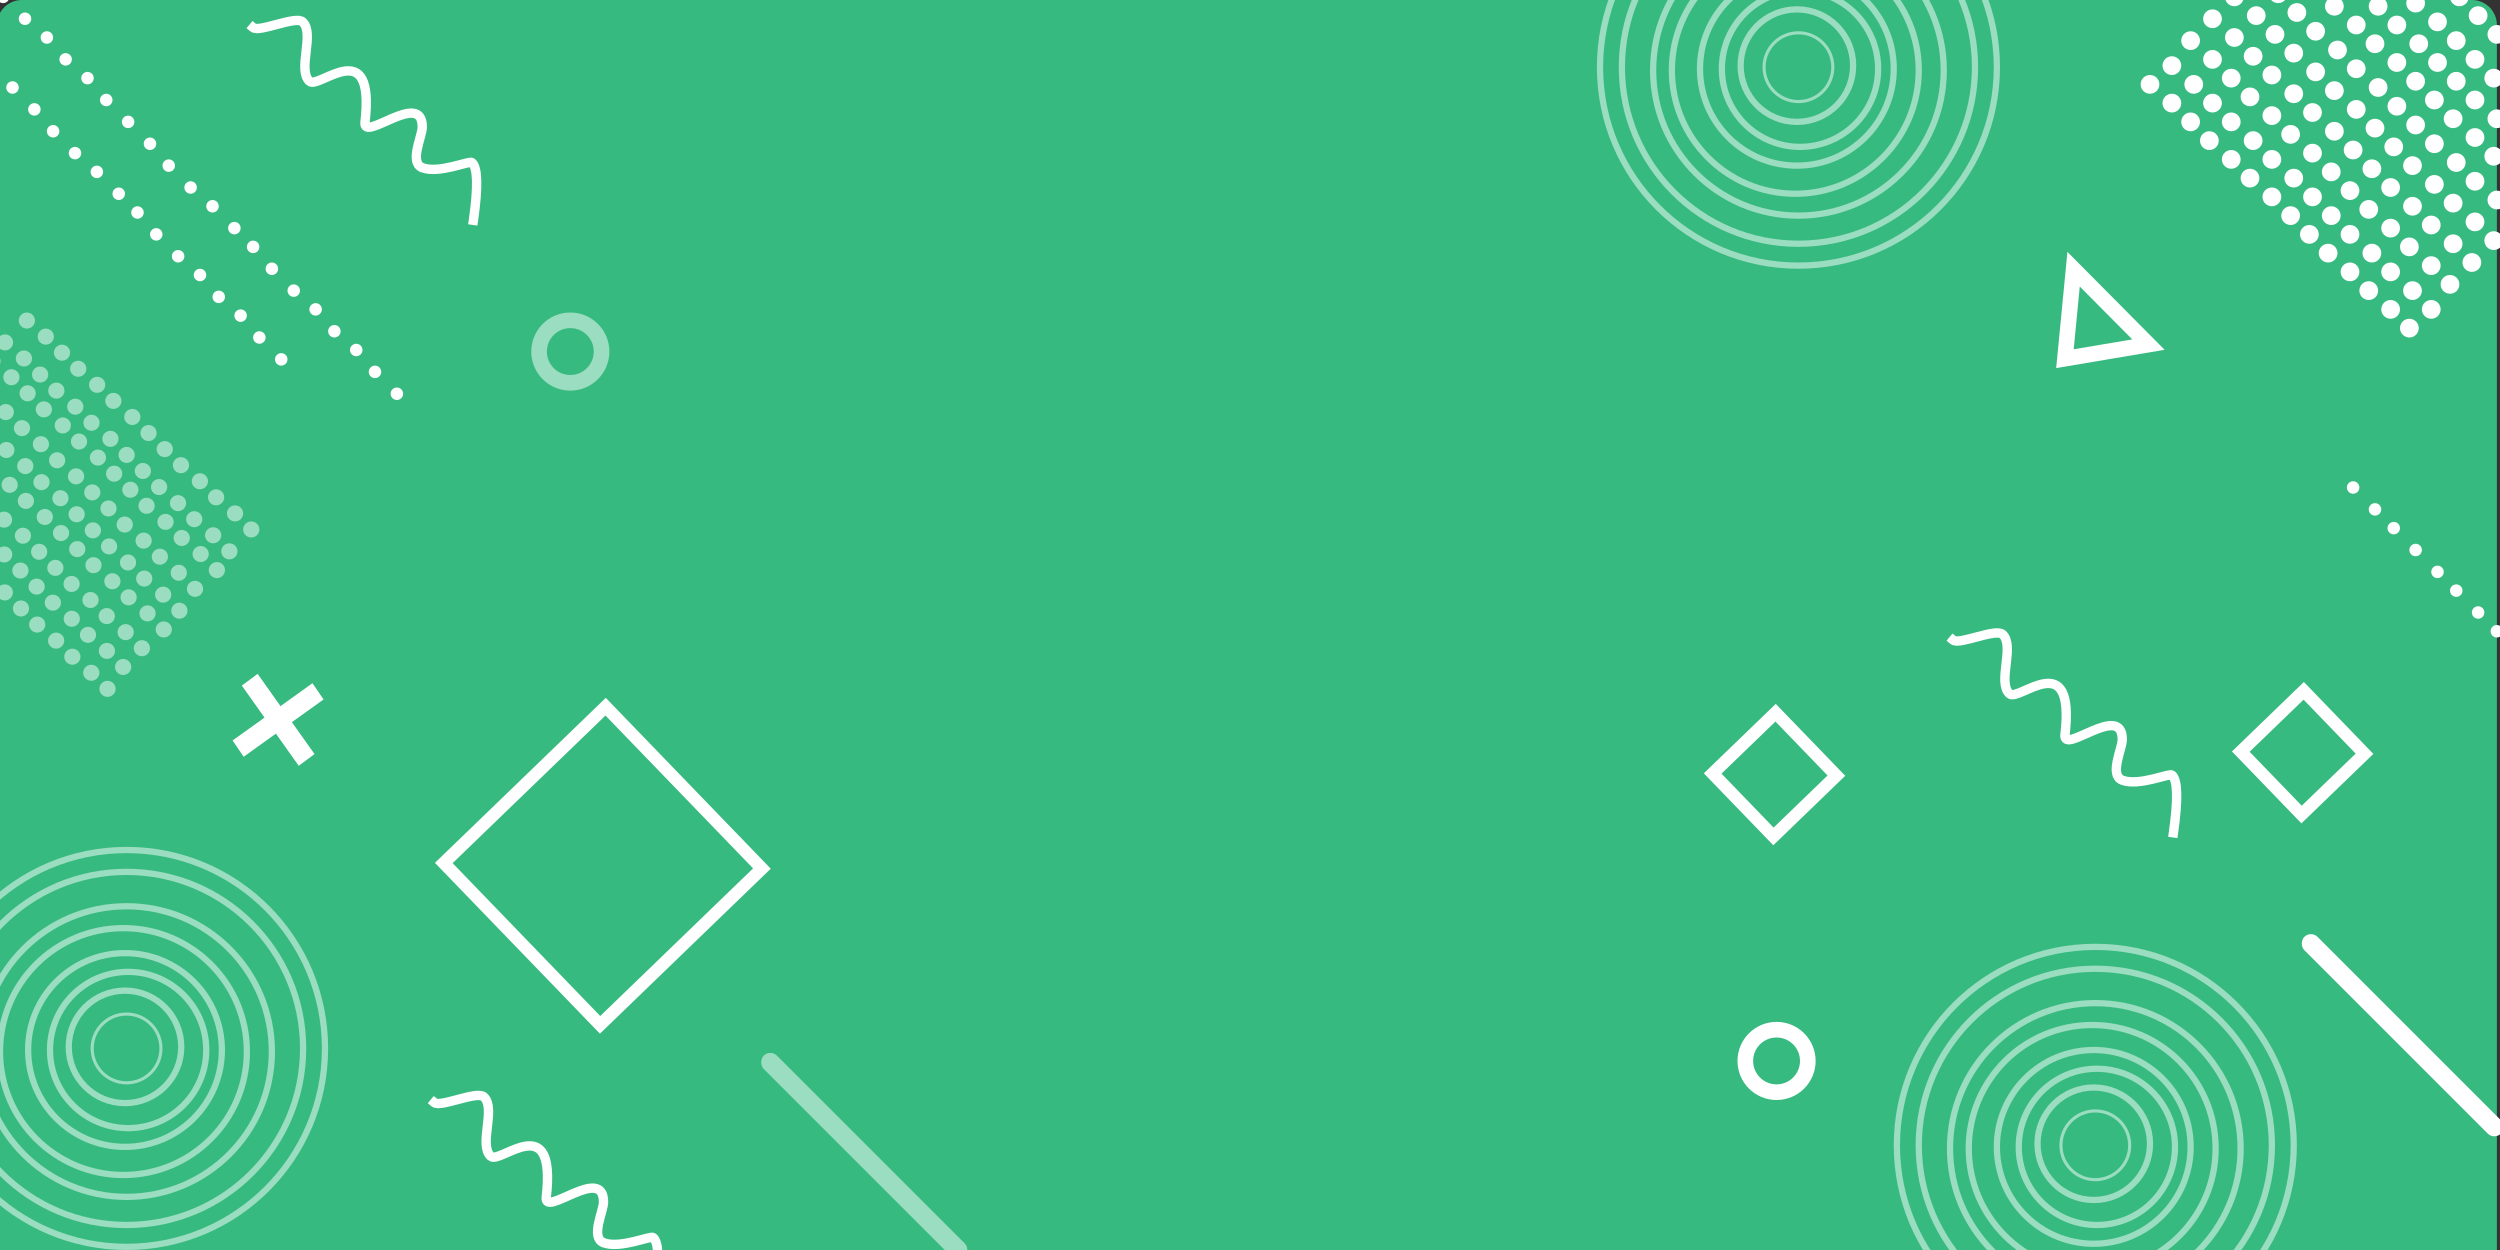 <?xml version="1.0" encoding="UTF-8"?>
<svg width="800px" height="400px" viewBox="0 0 800 400" version="1.1" xmlns="http://www.w3.org/2000/svg" xmlns:xlink="http://www.w3.org/1999/xlink">
    <rect x="0" y="0" width="800" height="400" fill="#333333" stroke="none"/>
    <title>Light_green_large</title>
    <g id="Light_green_large" stroke="none" stroke-width="1" fill="none" fill-rule="evenodd">
        <g id="personal_design_card1" transform="translate(-77, -299)">
            <path d="M84,299 L868,299 C872.418,299 876,302.582 876,307 L876,699 L876,699 L76,699 L76,307 C76,302.582 79.582,299 84,299 Z" id="Rectangle-Copy-11" fill="#37BA80"></path>
            <path d="M658.847,532.86 L658.847,560.86 L630.847,560.86 L630.847,532.86 L658.847,532.86 Z" id="Rectangle" stroke="#FFFFFF" stroke-width="4" transform="translate(644.847, 546.86) rotate(46) translate(-644.847, -546.86) "></path>
            <rect id="Rectangle-Copy-2" stroke="#FFFFFF" stroke-width="4" transform="translate(269.912, 576.046) rotate(46) translate(-269.912, -576.046) " x="233.912" y="540.046" width="72" height="72"></rect>
            <rect id="Rectangle-Copy-7" fill="#FFFFFF" transform="translate(845.844, 630.274) rotate(45) translate(-845.844, -630.274) " x="801.344" y="627.274" width="89" height="6" rx="3"></rect>
            <g id="Group-2" transform="translate(762, 323)" fill="#FFFFFF">
                <circle id="Oval" cx="3" cy="3" r="3"></circle>
                <circle id="Oval-Copy-9" cx="10" cy="9" r="3"></circle>
                <circle id="Oval-Copy-10" cx="16" cy="15" r="3"></circle>
                <circle id="Oval-Copy-11" cx="22" cy="21" r="3"></circle>
                <circle id="Oval-Copy-12" cx="29" cy="27" r="3"></circle>
                <circle id="Oval-Copy-13" cx="35" cy="33" r="3"></circle>
                <circle id="Oval-Copy-14" cx="42" cy="39" r="3"></circle>
                <circle id="Oval-Copy-15" cx="48" cy="45" r="3"></circle>
                <circle id="Oval-Copy-16" cx="54" cy="51" r="3"></circle>
                <circle id="Oval-Copy-17" cx="60" cy="57" r="3"></circle>
                <circle id="Oval-Copy-18" cx="67" cy="63" r="3"></circle>
                <circle id="Oval-Copy-19" cx="73" cy="69" r="3"></circle>
                <circle id="Oval-Copy-20" cx="80" cy="75" r="3"></circle>
                <circle id="Oval-Copy-21" cx="86" cy="81" r="3"></circle>
                <g id="Group-4" transform="translate(66, 130)">
                    <circle id="Oval-Copy-35" cx="48" cy="48" r="2"></circle>
                    <circle id="Oval-Copy-36" cx="42" cy="42" r="2"></circle>
                    <circle id="Oval-Copy-37" cx="35" cy="35" r="2"></circle>
                    <circle id="Oval-Copy-38" cx="29" cy="29" r="2"></circle>
                    <circle id="Oval-Copy-39" cx="22" cy="22" r="2"></circle>
                    <circle id="Oval-Copy-40" cx="15" cy="15" r="2"></circle>
                    <circle id="Oval-Copy-41" cx="9" cy="9" r="2"></circle>
                    <circle id="Oval-Copy-42" cx="2" cy="2" r="2"></circle>
                </g>
            </g>
            <g id="Group-5-Copy" transform="translate(0, 245)" fill="#FFFFFF">
                <g id="Group-3" transform="translate(86, 87)">
                    <circle id="Oval-Copy-22" cx="2" cy="2" r="2"></circle>
                    <circle id="Oval-Copy-23" cx="8" cy="9" r="2"></circle>
                    <circle id="Oval-Copy-24" cx="15" cy="16" r="2"></circle>
                    <circle id="Oval-Copy-25" cx="22" cy="22" r="2"></circle>
                    <circle id="Oval-Copy-26" cx="29" cy="29" r="2"></circle>
                    <circle id="Oval-Copy-27" cx="35" cy="35" r="2"></circle>
                    <circle id="Oval-Copy-28" cx="41" cy="42" r="2"></circle>
                    <circle id="Oval-Copy-29" cx="48" cy="49" r="2"></circle>
                    <circle id="Oval-Copy-30" cx="55" cy="55" r="2"></circle>
                    <circle id="Oval-Copy-31" cx="61" cy="62" r="2"></circle>
                    <circle id="Oval-Copy-32" cx="68" cy="68" r="2"></circle>
                    <circle id="Oval-Copy-33" cx="74" cy="75" r="2"></circle>
                    <circle id="Oval-Copy-34" cx="81" cy="82" r="2"></circle>
                </g>
                <g id="Group-3">
                    <circle id="Oval-Copy-34" cx="81" cy="82" r="2"></circle>
                </g>
            </g>
            <g id="Group-5-Copy" transform="translate(37, 256)" fill="#FFFFFF">
                <g id="Group-3" transform="translate(86, 87)">
                    <circle id="Oval-Copy-22" cx="2" cy="2" r="2"></circle>
                    <circle id="Oval-Copy-23" cx="8" cy="9" r="2"></circle>
                    <circle id="Oval-Copy-24" cx="15" cy="16" r="2"></circle>
                    <circle id="Oval-Copy-25" cx="22" cy="22" r="2"></circle>
                    <circle id="Oval-Copy-26" cx="29" cy="29" r="2"></circle>
                    <circle id="Oval-Copy-27" cx="35" cy="35" r="2"></circle>
                    <circle id="Oval-Copy-28" cx="41" cy="42" r="2"></circle>
                    <circle id="Oval-Copy-29" cx="48" cy="49" r="2"></circle>
                    <circle id="Oval-Copy-30" cx="55" cy="55" r="2"></circle>
                    <circle id="Oval-Copy-31" cx="61" cy="62" r="2"></circle>
                    <circle id="Oval-Copy-32" cx="68" cy="68" r="2"></circle>
                    <circle id="Oval-Copy-33" cx="74" cy="75" r="2"></circle>
                    <circle id="Oval-Copy-34" cx="81" cy="82" r="2"></circle>
                </g>
                <g id="Group-3">
                    <circle id="Oval-Copy-28" cx="41" cy="42" r="2"></circle>
                    <circle id="Oval-Copy-29" cx="48" cy="49" r="2"></circle>
                    <circle id="Oval-Copy-30" cx="55" cy="55" r="2"></circle>
                    <circle id="Oval-Copy-31" cx="61" cy="62" r="2"></circle>
                    <circle id="Oval-Copy-32" cx="68" cy="68" r="2"></circle>
                    <circle id="Oval-Copy-33" cx="74" cy="75" r="2"></circle>
                    <circle id="Oval-Copy-34" cx="81" cy="82" r="2"></circle>
                </g>
            </g>
            <g id="Group-6" transform="translate(769, 259)" fill="#FFFFFF">
                <g id="Group-2-Copy" transform="translate(0, 58)">
                    <circle id="Oval" cx="3" cy="3" r="3"></circle>
                    <circle id="Oval-Copy-9" cx="10" cy="9" r="3"></circle>
                    <circle id="Oval-Copy-10" cx="16" cy="15" r="3"></circle>
                    <circle id="Oval-Copy-11" cx="22" cy="21" r="3"></circle>
                    <circle id="Oval-Copy-12" cx="29" cy="27" r="3"></circle>
                    <circle id="Oval-Copy-13" cx="35" cy="33" r="3"></circle>
                    <circle id="Oval-Copy-14" cx="42" cy="39" r="3"></circle>
                    <circle id="Oval-Copy-15" cx="48" cy="45" r="3"></circle>
                    <circle id="Oval-Copy-16" cx="54" cy="51" r="3"></circle>
                    <circle id="Oval-Copy-17" cx="60" cy="57" r="3"></circle>
                    <circle id="Oval-Copy-18" cx="67" cy="63" r="3"></circle>
                    <circle id="Oval-Copy-19" cx="73" cy="69" r="3"></circle>
                    <circle id="Oval-Copy-20" cx="80" cy="75" r="3"></circle>
                    <circle id="Oval-Copy-21" cx="86" cy="81" r="3"></circle>
                </g>
                <g id="Group-2-Copy-2" transform="translate(6, 50)">
                    <circle id="Oval" cx="3" cy="3" r="3"></circle>
                    <circle id="Oval-Copy-9" cx="10" cy="9" r="3"></circle>
                    <circle id="Oval-Copy-10" cx="16" cy="15" r="3"></circle>
                    <circle id="Oval-Copy-11" cx="22" cy="21" r="3"></circle>
                    <circle id="Oval-Copy-12" cx="29" cy="27" r="3"></circle>
                    <circle id="Oval-Copy-13" cx="35" cy="33" r="3"></circle>
                    <circle id="Oval-Copy-14" cx="42" cy="39" r="3"></circle>
                    <circle id="Oval-Copy-15" cx="48" cy="45" r="3"></circle>
                    <circle id="Oval-Copy-16" cx="54" cy="51" r="3"></circle>
                    <circle id="Oval-Copy-17" cx="60" cy="57" r="3"></circle>
                    <circle id="Oval-Copy-18" cx="67" cy="63" r="3"></circle>
                    <circle id="Oval-Copy-19" cx="73" cy="69" r="3"></circle>
                    <circle id="Oval-Copy-20" cx="80" cy="75" r="3"></circle>
                    <circle id="Oval-Copy-21" cx="86" cy="81" r="3"></circle>
                </g>
                <g id="Group-2-Copy-3" transform="translate(13, 43)">
                    <circle id="Oval" cx="3" cy="3" r="3"></circle>
                    <circle id="Oval-Copy-9" cx="10" cy="9" r="3"></circle>
                    <circle id="Oval-Copy-10" cx="16" cy="15" r="3"></circle>
                    <circle id="Oval-Copy-11" cx="22" cy="21" r="3"></circle>
                    <circle id="Oval-Copy-12" cx="29" cy="27" r="3"></circle>
                    <circle id="Oval-Copy-13" cx="35" cy="33" r="3"></circle>
                    <circle id="Oval-Copy-14" cx="42" cy="39" r="3"></circle>
                    <circle id="Oval-Copy-15" cx="48" cy="45" r="3"></circle>
                    <circle id="Oval-Copy-16" cx="54" cy="51" r="3"></circle>
                    <circle id="Oval-Copy-17" cx="60" cy="57" r="3"></circle>
                    <circle id="Oval-Copy-18" cx="67" cy="63" r="3"></circle>
                    <circle id="Oval-Copy-19" cx="73" cy="69" r="3"></circle>
                    <circle id="Oval-Copy-20" cx="80" cy="75" r="3"></circle>
                    <circle id="Oval-Copy-21" cx="86" cy="81" r="3"></circle>
                </g>
                <g id="Group-2-Copy-4" transform="translate(20, 36)">
                    <circle id="Oval" cx="3" cy="3" r="3"></circle>
                    <circle id="Oval-Copy-9" cx="10" cy="9" r="3"></circle>
                    <circle id="Oval-Copy-10" cx="16" cy="15" r="3"></circle>
                    <circle id="Oval-Copy-11" cx="22" cy="21" r="3"></circle>
                    <circle id="Oval-Copy-12" cx="29" cy="27" r="3"></circle>
                    <circle id="Oval-Copy-13" cx="35" cy="33" r="3"></circle>
                    <circle id="Oval-Copy-14" cx="42" cy="39" r="3"></circle>
                    <circle id="Oval-Copy-15" cx="48" cy="45" r="3"></circle>
                    <circle id="Oval-Copy-16" cx="54" cy="51" r="3"></circle>
                    <circle id="Oval-Copy-17" cx="60" cy="57" r="3"></circle>
                    <circle id="Oval-Copy-18" cx="67" cy="63" r="3"></circle>
                    <circle id="Oval-Copy-19" cx="73" cy="69" r="3"></circle>
                    <circle id="Oval-Copy-20" cx="80" cy="75" r="3"></circle>
                    <circle id="Oval-Copy-21" cx="86" cy="81" r="3"></circle>
                </g>
                <g id="Group-2-Copy-5" transform="translate(27, 29)">
                    <circle id="Oval-Copy-9" cx="10" cy="9" r="3"></circle>
                    <circle id="Oval-Copy-10" cx="16" cy="15" r="3"></circle>
                    <circle id="Oval-Copy-11" cx="22" cy="21" r="3"></circle>
                    <circle id="Oval-Copy-12" cx="29" cy="27" r="3"></circle>
                    <circle id="Oval-Copy-13" cx="35" cy="33" r="3"></circle>
                    <circle id="Oval-Copy-14" cx="42" cy="39" r="3"></circle>
                    <circle id="Oval-Copy-15" cx="48" cy="45" r="3"></circle>
                    <circle id="Oval-Copy-16" cx="54" cy="51" r="3"></circle>
                    <circle id="Oval-Copy-17" cx="60" cy="57" r="3"></circle>
                    <circle id="Oval-Copy-18" cx="67" cy="63" r="3"></circle>
                    <circle id="Oval-Copy-19" cx="73" cy="69" r="3"></circle>
                    <circle id="Oval-Copy-20" cx="80" cy="75" r="3"></circle>
                </g>
                <g id="Group-2-Copy-6" transform="translate(33, 21)">
                    <circle id="Oval-Copy-11" cx="22" cy="21" r="3"></circle>
                    <circle id="Oval-Copy-12" cx="29" cy="27" r="3"></circle>
                    <circle id="Oval-Copy-13" cx="35" cy="33" r="3"></circle>
                    <circle id="Oval-Copy-14" cx="42" cy="39" r="3"></circle>
                    <circle id="Oval-Copy-15" cx="48" cy="45" r="3"></circle>
                    <circle id="Oval-Copy-16" cx="54" cy="51" r="3"></circle>
                    <circle id="Oval-Copy-17" cx="60" cy="57" r="3"></circle>
                    <circle id="Oval-Copy-18" cx="67" cy="63" r="3"></circle>
                    <circle id="Oval-Copy-19" cx="73" cy="69" r="3"></circle>
                </g>
                <g id="Group-2-Copy-7" transform="translate(40, 15)">
                    <circle id="Oval-Copy-12" cx="29" cy="27" r="3"></circle>
                    <circle id="Oval-Copy-13" cx="35" cy="33" r="3"></circle>
                    <circle id="Oval-Copy-14" cx="42" cy="39" r="3"></circle>
                    <circle id="Oval-Copy-15" cx="48" cy="45" r="3"></circle>
                    <circle id="Oval-Copy-16" cx="54" cy="51" r="3"></circle>
                    <circle id="Oval-Copy-17" cx="60" cy="57" r="3"></circle>
                    <circle id="Oval-Copy-18" cx="67" cy="63" r="3"></circle>
                </g>
                <g id="Group-2-Copy-8" transform="translate(46, 8)">
                    <circle id="Oval-Copy-13" cx="35" cy="33" r="3"></circle>
                    <circle id="Oval-Copy-14" cx="42" cy="39" r="3"></circle>
                    <circle id="Oval-Copy-15" cx="48" cy="45" r="3"></circle>
                    <circle id="Oval-Copy-16" cx="54" cy="51" r="3"></circle>
                    <circle id="Oval-Copy-17" cx="60" cy="57" r="3"></circle>
                </g>
                <g id="Group-2-Copy-9" transform="translate(53, 0)">
                    <circle id="Oval-Copy-14" cx="42" cy="39" r="3"></circle>
                    <circle id="Oval-Copy-15" cx="48" cy="45" r="3"></circle>
                    <circle id="Oval-Copy-16" cx="54" cy="51" r="3"></circle>
                </g>
            </g>
            <g id="Group-6-Copy" opacity="0.5" transform="translate(37, 399)" fill="#FFFFFF">
                <g id="Group-2-Copy" transform="translate(0, 51)">
                    <ellipse id="Oval-Copy-15" cx="41.528" cy="38.571" rx="2.596" ry="2.571"></ellipse>
                    <ellipse id="Oval-Copy-16" cx="46.719" cy="43.714" rx="2.596" ry="2.571"></ellipse>
                    <ellipse id="Oval-Copy-17" cx="51.91" cy="48.857" rx="2.596" ry="2.571"></ellipse>
                    <ellipse id="Oval-Copy-18" cx="57.966" cy="54" rx="2.596" ry="2.571"></ellipse>
                    <ellipse id="Oval-Copy-19" cx="63.157" cy="59.143" rx="2.596" ry="2.571"></ellipse>
                    <ellipse id="Oval-Copy-20" cx="69.213" cy="64.286" rx="2.596" ry="2.571"></ellipse>
                    <ellipse id="Oval-Copy-21" cx="74.404" cy="69.429" rx="2.596" ry="2.571"></ellipse>
                </g>
                <g id="Group-2-Copy-2" transform="translate(5, 44)">
                    <ellipse id="Oval-Copy-14" cx="36.337" cy="33.429" rx="2.596" ry="2.571"></ellipse>
                    <ellipse id="Oval-Copy-15" cx="41.528" cy="38.571" rx="2.596" ry="2.571"></ellipse>
                    <ellipse id="Oval-Copy-16" cx="46.719" cy="43.714" rx="2.596" ry="2.571"></ellipse>
                    <ellipse id="Oval-Copy-17" cx="51.91" cy="48.857" rx="2.596" ry="2.571"></ellipse>
                    <ellipse id="Oval-Copy-18" cx="57.966" cy="54" rx="2.596" ry="2.571"></ellipse>
                    <ellipse id="Oval-Copy-19" cx="63.157" cy="59.143" rx="2.596" ry="2.571"></ellipse>
                    <ellipse id="Oval-Copy-20" cx="69.213" cy="64.286" rx="2.596" ry="2.571"></ellipse>
                    <ellipse id="Oval-Copy-21" cx="74.404" cy="69.429" rx="2.596" ry="2.571"></ellipse>
                </g>
                <g id="Group-2-Copy-3" transform="translate(11, 38)">
                    <ellipse id="Oval-Copy-13" cx="30.281" cy="28.286" rx="2.596" ry="2.571"></ellipse>
                    <ellipse id="Oval-Copy-14" cx="36.337" cy="33.429" rx="2.596" ry="2.571"></ellipse>
                    <ellipse id="Oval-Copy-15" cx="41.528" cy="38.571" rx="2.596" ry="2.571"></ellipse>
                    <ellipse id="Oval-Copy-16" cx="46.719" cy="43.714" rx="2.596" ry="2.571"></ellipse>
                    <ellipse id="Oval-Copy-17" cx="51.91" cy="48.857" rx="2.596" ry="2.571"></ellipse>
                    <ellipse id="Oval-Copy-18" cx="57.966" cy="54" rx="2.596" ry="2.571"></ellipse>
                    <ellipse id="Oval-Copy-19" cx="63.157" cy="59.143" rx="2.596" ry="2.571"></ellipse>
                    <ellipse id="Oval-Copy-20" cx="69.213" cy="64.286" rx="2.596" ry="2.571"></ellipse>
                    <ellipse id="Oval-Copy-21" cx="74.404" cy="69.429" rx="2.596" ry="2.571"></ellipse>
                </g>
                <g id="Group-2-Copy-4" transform="translate(18, 32)">
                    <ellipse id="Oval-Copy-12" cx="25.09" cy="23.143" rx="2.596" ry="2.571"></ellipse>
                    <ellipse id="Oval-Copy-13" cx="30.281" cy="28.286" rx="2.596" ry="2.571"></ellipse>
                    <ellipse id="Oval-Copy-14" cx="36.337" cy="33.429" rx="2.596" ry="2.571"></ellipse>
                    <ellipse id="Oval-Copy-15" cx="41.528" cy="38.571" rx="2.596" ry="2.571"></ellipse>
                    <ellipse id="Oval-Copy-16" cx="46.719" cy="43.714" rx="2.596" ry="2.571"></ellipse>
                    <ellipse id="Oval-Copy-17" cx="51.91" cy="48.857" rx="2.596" ry="2.571"></ellipse>
                    <ellipse id="Oval-Copy-18" cx="57.966" cy="54" rx="2.596" ry="2.571"></ellipse>
                    <ellipse id="Oval-Copy-19" cx="63.157" cy="59.143" rx="2.596" ry="2.571"></ellipse>
                    <ellipse id="Oval-Copy-20" cx="69.213" cy="64.286" rx="2.596" ry="2.571"></ellipse>
                    <ellipse id="Oval-Copy-21" cx="74.404" cy="69.429" rx="2.596" ry="2.571"></ellipse>
                </g>
                <g id="Group-2-Copy-5" transform="translate(23, 26)">
                    <ellipse id="Oval-Copy-11" cx="19.034" cy="18" rx="2.596" ry="2.571"></ellipse>
                    <ellipse id="Oval-Copy-12" cx="25.09" cy="23.143" rx="2.596" ry="2.571"></ellipse>
                    <ellipse id="Oval-Copy-13" cx="30.281" cy="28.286" rx="2.596" ry="2.571"></ellipse>
                    <ellipse id="Oval-Copy-14" cx="36.337" cy="33.429" rx="2.596" ry="2.571"></ellipse>
                    <ellipse id="Oval-Copy-15" cx="41.528" cy="38.571" rx="2.596" ry="2.571"></ellipse>
                    <ellipse id="Oval-Copy-16" cx="46.719" cy="43.714" rx="2.596" ry="2.571"></ellipse>
                    <ellipse id="Oval-Copy-17" cx="51.91" cy="48.857" rx="2.596" ry="2.571"></ellipse>
                    <ellipse id="Oval-Copy-18" cx="57.966" cy="54" rx="2.596" ry="2.571"></ellipse>
                    <ellipse id="Oval-Copy-19" cx="63.157" cy="59.143" rx="2.596" ry="2.571"></ellipse>
                    <ellipse id="Oval-Copy-20" cx="69.213" cy="64.286" rx="2.596" ry="2.571"></ellipse>
                    <ellipse id="Oval-Copy-21" cx="74.404" cy="69.429" rx="2.596" ry="2.571"></ellipse>
                </g>
                <g id="Group-2-Copy-6" transform="translate(28, 19)">
                    <ellipse id="Oval-Copy-10" cx="13.843" cy="12.857" rx="2.596" ry="2.571"></ellipse>
                    <ellipse id="Oval-Copy-11" cx="19.034" cy="18" rx="2.596" ry="2.571"></ellipse>
                    <ellipse id="Oval-Copy-12" cx="25.09" cy="23.143" rx="2.596" ry="2.571"></ellipse>
                    <ellipse id="Oval-Copy-13" cx="30.281" cy="28.286" rx="2.596" ry="2.571"></ellipse>
                    <ellipse id="Oval-Copy-14" cx="36.337" cy="33.429" rx="2.596" ry="2.571"></ellipse>
                    <ellipse id="Oval-Copy-15" cx="41.528" cy="38.571" rx="2.596" ry="2.571"></ellipse>
                    <ellipse id="Oval-Copy-16" cx="46.719" cy="43.714" rx="2.596" ry="2.571"></ellipse>
                    <ellipse id="Oval-Copy-17" cx="51.91" cy="48.857" rx="2.596" ry="2.571"></ellipse>
                    <ellipse id="Oval-Copy-18" cx="57.966" cy="54" rx="2.596" ry="2.571"></ellipse>
                    <ellipse id="Oval-Copy-19" cx="63.157" cy="59.143" rx="2.596" ry="2.571"></ellipse>
                    <ellipse id="Oval-Copy-20" cx="69.213" cy="64.286" rx="2.596" ry="2.571"></ellipse>
                    <ellipse id="Oval-Copy-21" cx="74.404" cy="69.429" rx="2.596" ry="2.571"></ellipse>
                </g>
                <g id="Group-2-Copy-7" transform="translate(35, 13)">
                    <ellipse id="Oval" cx="2.596" cy="2.571" rx="2.596" ry="2.571"></ellipse>
                    <ellipse id="Oval-Copy-9" cx="8.652" cy="7.714" rx="2.596" ry="2.571"></ellipse>
                    <ellipse id="Oval-Copy-10" cx="13.843" cy="12.857" rx="2.596" ry="2.571"></ellipse>
                    <ellipse id="Oval-Copy-11" cx="19.034" cy="18" rx="2.596" ry="2.571"></ellipse>
                    <ellipse id="Oval-Copy-12" cx="25.09" cy="23.143" rx="2.596" ry="2.571"></ellipse>
                    <ellipse id="Oval-Copy-13" cx="30.281" cy="28.286" rx="2.596" ry="2.571"></ellipse>
                    <ellipse id="Oval-Copy-14" cx="36.337" cy="33.429" rx="2.596" ry="2.571"></ellipse>
                    <ellipse id="Oval-Copy-15" cx="41.528" cy="38.571" rx="2.596" ry="2.571"></ellipse>
                    <ellipse id="Oval-Copy-16" cx="46.719" cy="43.714" rx="2.596" ry="2.571"></ellipse>
                    <ellipse id="Oval-Copy-17" cx="51.91" cy="48.857" rx="2.596" ry="2.571"></ellipse>
                    <ellipse id="Oval-Copy-18" cx="57.966" cy="54" rx="2.596" ry="2.571"></ellipse>
                    <ellipse id="Oval-Copy-19" cx="63.157" cy="59.143" rx="2.596" ry="2.571"></ellipse>
                    <ellipse id="Oval-Copy-20" cx="69.213" cy="64.286" rx="2.596" ry="2.571"></ellipse>
                    <ellipse id="Oval-Copy-21" cx="74.404" cy="69.429" rx="2.596" ry="2.571"></ellipse>
                </g>
                <g id="Group-2-Copy-8" transform="translate(39, 7)">
                    <ellipse id="Oval" cx="2.596" cy="2.571" rx="2.596" ry="2.571"></ellipse>
                    <ellipse id="Oval-Copy-9" cx="8.652" cy="7.714" rx="2.596" ry="2.571"></ellipse>
                    <ellipse id="Oval-Copy-10" cx="13.843" cy="12.857" rx="2.596" ry="2.571"></ellipse>
                    <ellipse id="Oval-Copy-11" cx="19.034" cy="18" rx="2.596" ry="2.571"></ellipse>
                    <ellipse id="Oval-Copy-12" cx="25.09" cy="23.143" rx="2.596" ry="2.571"></ellipse>
                    <ellipse id="Oval-Copy-13" cx="30.281" cy="28.286" rx="2.596" ry="2.571"></ellipse>
                    <ellipse id="Oval-Copy-14" cx="36.337" cy="33.429" rx="2.596" ry="2.571"></ellipse>
                    <ellipse id="Oval-Copy-15" cx="41.528" cy="38.571" rx="2.596" ry="2.571"></ellipse>
                    <ellipse id="Oval-Copy-16" cx="46.719" cy="43.714" rx="2.596" ry="2.571"></ellipse>
                    <ellipse id="Oval-Copy-17" cx="51.91" cy="48.857" rx="2.596" ry="2.571"></ellipse>
                    <ellipse id="Oval-Copy-18" cx="57.966" cy="54" rx="2.596" ry="2.571"></ellipse>
                    <ellipse id="Oval-Copy-19" cx="63.157" cy="59.143" rx="2.596" ry="2.571"></ellipse>
                    <ellipse id="Oval-Copy-20" cx="69.213" cy="64.286" rx="2.596" ry="2.571"></ellipse>
                    <ellipse id="Oval-Copy-21" cx="74.404" cy="69.429" rx="2.596" ry="2.571"></ellipse>
                </g>
                <g id="Group-2-Copy-9" transform="translate(46, 0)">
                    <ellipse id="Oval" cx="2.596" cy="2.571" rx="2.596" ry="2.571"></ellipse>
                    <ellipse id="Oval-Copy-9" cx="8.652" cy="7.714" rx="2.596" ry="2.571"></ellipse>
                    <ellipse id="Oval-Copy-10" cx="13.843" cy="12.857" rx="2.596" ry="2.571"></ellipse>
                    <ellipse id="Oval-Copy-11" cx="19.034" cy="18" rx="2.596" ry="2.571"></ellipse>
                    <ellipse id="Oval-Copy-12" cx="25.09" cy="23.143" rx="2.596" ry="2.571"></ellipse>
                    <ellipse id="Oval-Copy-13" cx="30.281" cy="28.286" rx="2.596" ry="2.571"></ellipse>
                    <ellipse id="Oval-Copy-14" cx="36.337" cy="33.429" rx="2.596" ry="2.571"></ellipse>
                    <ellipse id="Oval-Copy-15" cx="41.528" cy="38.571" rx="2.596" ry="2.571"></ellipse>
                    <ellipse id="Oval-Copy-16" cx="46.719" cy="43.714" rx="2.596" ry="2.571"></ellipse>
                    <ellipse id="Oval-Copy-17" cx="51.91" cy="48.857" rx="2.596" ry="2.571"></ellipse>
                    <ellipse id="Oval-Copy-18" cx="57.966" cy="54" rx="2.596" ry="2.571"></ellipse>
                    <ellipse id="Oval-Copy-19" cx="63.157" cy="59.143" rx="2.596" ry="2.571"></ellipse>
                    <ellipse id="Oval-Copy-20" cx="69.213" cy="64.286" rx="2.596" ry="2.571"></ellipse>
                    <ellipse id="Oval-Copy-21" cx="74.404" cy="69.429" rx="2.596" ry="2.571"></ellipse>
                </g>
            </g>
            <path d="M702,503.831 C703.944,505.45 715.635,499.958 717.838,502 C721.852,505.72 716.035,517.404 720.066,521.038 C723,523.683 741.131,505.331 737.8,534.127 C737.027,540.811 756.129,523.507 756.129,535.651 C756.129,538.606 751.844,547.007 756.129,548.66 C761.381,550.688 771.211,546.348 772,547 C773.862,548.54 774.029,554.707 772.5,565.5" id="Line" stroke="#FFFFFF" stroke-width="3" stroke-linecap="square"></path>
            <path d="M158,307.831 C159.944,309.45 171.635,303.958 173.838,306 C177.852,309.72 172.035,321.404 176.066,325.038 C179,327.683 197.131,309.331 193.8,338.127 C193.027,344.811 212.129,327.507 212.129,339.651 C212.129,342.606 207.844,351.007 212.129,352.66 C217.381,354.688 227.211,350.348 228,351 C229.862,352.54 230.029,358.707 228.5,369.5" id="Line-Copy-2" stroke="#FFFFFF" stroke-width="3" stroke-linecap="square"></path>
            <path d="M216,651.831 C217.944,653.45 229.635,647.958 231.838,650 C235.852,653.72 230.035,665.404 234.066,669.038 C237,671.683 255.131,653.331 251.8,682.127 C251.027,688.811 270.129,671.507 270.129,683.651 C270.129,686.606 265.844,695.007 270.129,696.66 C275.381,698.688 285.211,694.348 286,695 C287.862,696.54 288.029,702.707 286.5,713.5" id="Line-Copy-3" stroke="#FFFFFF" stroke-width="3" stroke-linecap="square"></path>
            <rect id="Rectangle-Copy-5" fill="#FFFFFF" opacity="0.5" transform="translate(353.551, 668.981) rotate(45) translate(-353.551, -668.981) " x="308.051" y="665.981" width="91" height="6" rx="3"></rect>
            <rect id="Rectangle-Copy" stroke="#FFFFFF" stroke-width="4" transform="translate(813.847, 539.86) rotate(46) translate(-813.847, -539.86) " x="799.847" y="525.86" width="28" height="28"></rect>
            <path d="M741.819,384.164 L763.111,410.663 L736.073,412.35 L741.819,384.164 Z" id="Triangle" stroke="#FFFFFF" stroke-width="5" transform="translate(750.527, 396.748) rotate(-6) translate(-750.527, -396.748) "></path>
            <circle id="Oval" stroke="#FFFFFF" stroke-width="5" cx="645.5" cy="638.5" r="10"></circle>
            <circle id="Oval-Copy-8" stroke="#FFFFFF" stroke-width="5" opacity="0.5" cx="259.5" cy="411.5" r="10"></circle>
            <g id="Group" opacity="0.5" transform="translate(588, 256)" stroke="#FFFFFF">
                <circle id="Oval" cx="64.5" cy="64.5" r="11"></circle>
                <circle id="Oval-Copy" stroke-width="2" cx="64" cy="64" r="18"></circle>
                <circle id="Oval-Copy-2" stroke-width="2" cx="65" cy="65" r="25"></circle>
                <circle id="Oval-Copy-3" stroke-width="2" cx="64" cy="65" r="31"></circle>
                <circle id="Oval-Copy-4" stroke-width="2" cx="63.5" cy="65.5" r="39.5"></circle>
                <circle id="Oval-Copy-5" stroke-width="2" cx="64.5" cy="65.5" r="46.5"></circle>
                <circle id="Oval-Copy-6" stroke-width="2" cx="64.5" cy="64.5" r="56.5"></circle>
                <circle id="Oval-Copy-7" stroke-width="2" cx="64.5" cy="64.5" r="63.5"></circle>
            </g>
            <g id="Group-Copy" opacity="0.5" transform="translate(683, 601)" stroke="#FFFFFF">
                <circle id="Oval" cx="64.5" cy="64.5" r="11"></circle>
                <circle id="Oval-Copy" stroke-width="2" cx="64" cy="64" r="18"></circle>
                <circle id="Oval-Copy-2" stroke-width="2" cx="65" cy="65" r="25"></circle>
                <circle id="Oval-Copy-3" stroke-width="2" cx="64" cy="65" r="31"></circle>
                <circle id="Oval-Copy-4" stroke-width="2" cx="63.5" cy="65.5" r="39.5"></circle>
                <circle id="Oval-Copy-5" stroke-width="2" cx="64.5" cy="65.5" r="46.5"></circle>
                <circle id="Oval-Copy-6" stroke-width="2" cx="64.5" cy="64.5" r="56.5"></circle>
                <circle id="Oval-Copy-7" stroke-width="2" cx="64.5" cy="64.5" r="63.5"></circle>
            </g>
            <g id="Group-Copy-2" opacity="0.5" transform="translate(53, 570)" stroke="#FFFFFF">
                <circle id="Oval" cx="64.5" cy="64.5" r="11"></circle>
                <circle id="Oval-Copy" stroke-width="2" cx="64" cy="64" r="18"></circle>
                <circle id="Oval-Copy-2" stroke-width="2" cx="65" cy="65" r="25"></circle>
                <circle id="Oval-Copy-3" stroke-width="2" cx="64" cy="65" r="31"></circle>
                <circle id="Oval-Copy-4" stroke-width="2" cx="63.5" cy="65.5" r="39.5"></circle>
                <circle id="Oval-Copy-5" stroke-width="2" cx="64.5" cy="65.5" r="46.5"></circle>
                <circle id="Oval-Copy-6" stroke-width="2" cx="64.5" cy="64.5" r="56.5"></circle>
                <circle id="Oval-Copy-7" stroke-width="2" cx="64.5" cy="64.5" r="63.5"></circle>
            </g>
            <g id="Group-Copy-2" transform="translate(165.989, 529.342) rotate(9) translate(-165.989, -529.342) translate(152.341, 515.842)" fill="#FFFFFF">
                <polygon id="Rectangle" transform="translate(13.675, 13.5) rotate(45) translate(-13.675, -13.5) " points="-2.093 10.176 29.372 10.531 29.443 16.824 -2.022 16.469"></polygon>
                <polygon id="Rectangle-Copy-3" transform="translate(13.648, 13.55) rotate(-44) translate(-13.648, -13.55) " points="-2.043 10.579 29.41 10.224 29.339 16.52 -2.114 16.875"></polygon>
            </g>
        </g>
    </g>
</svg>